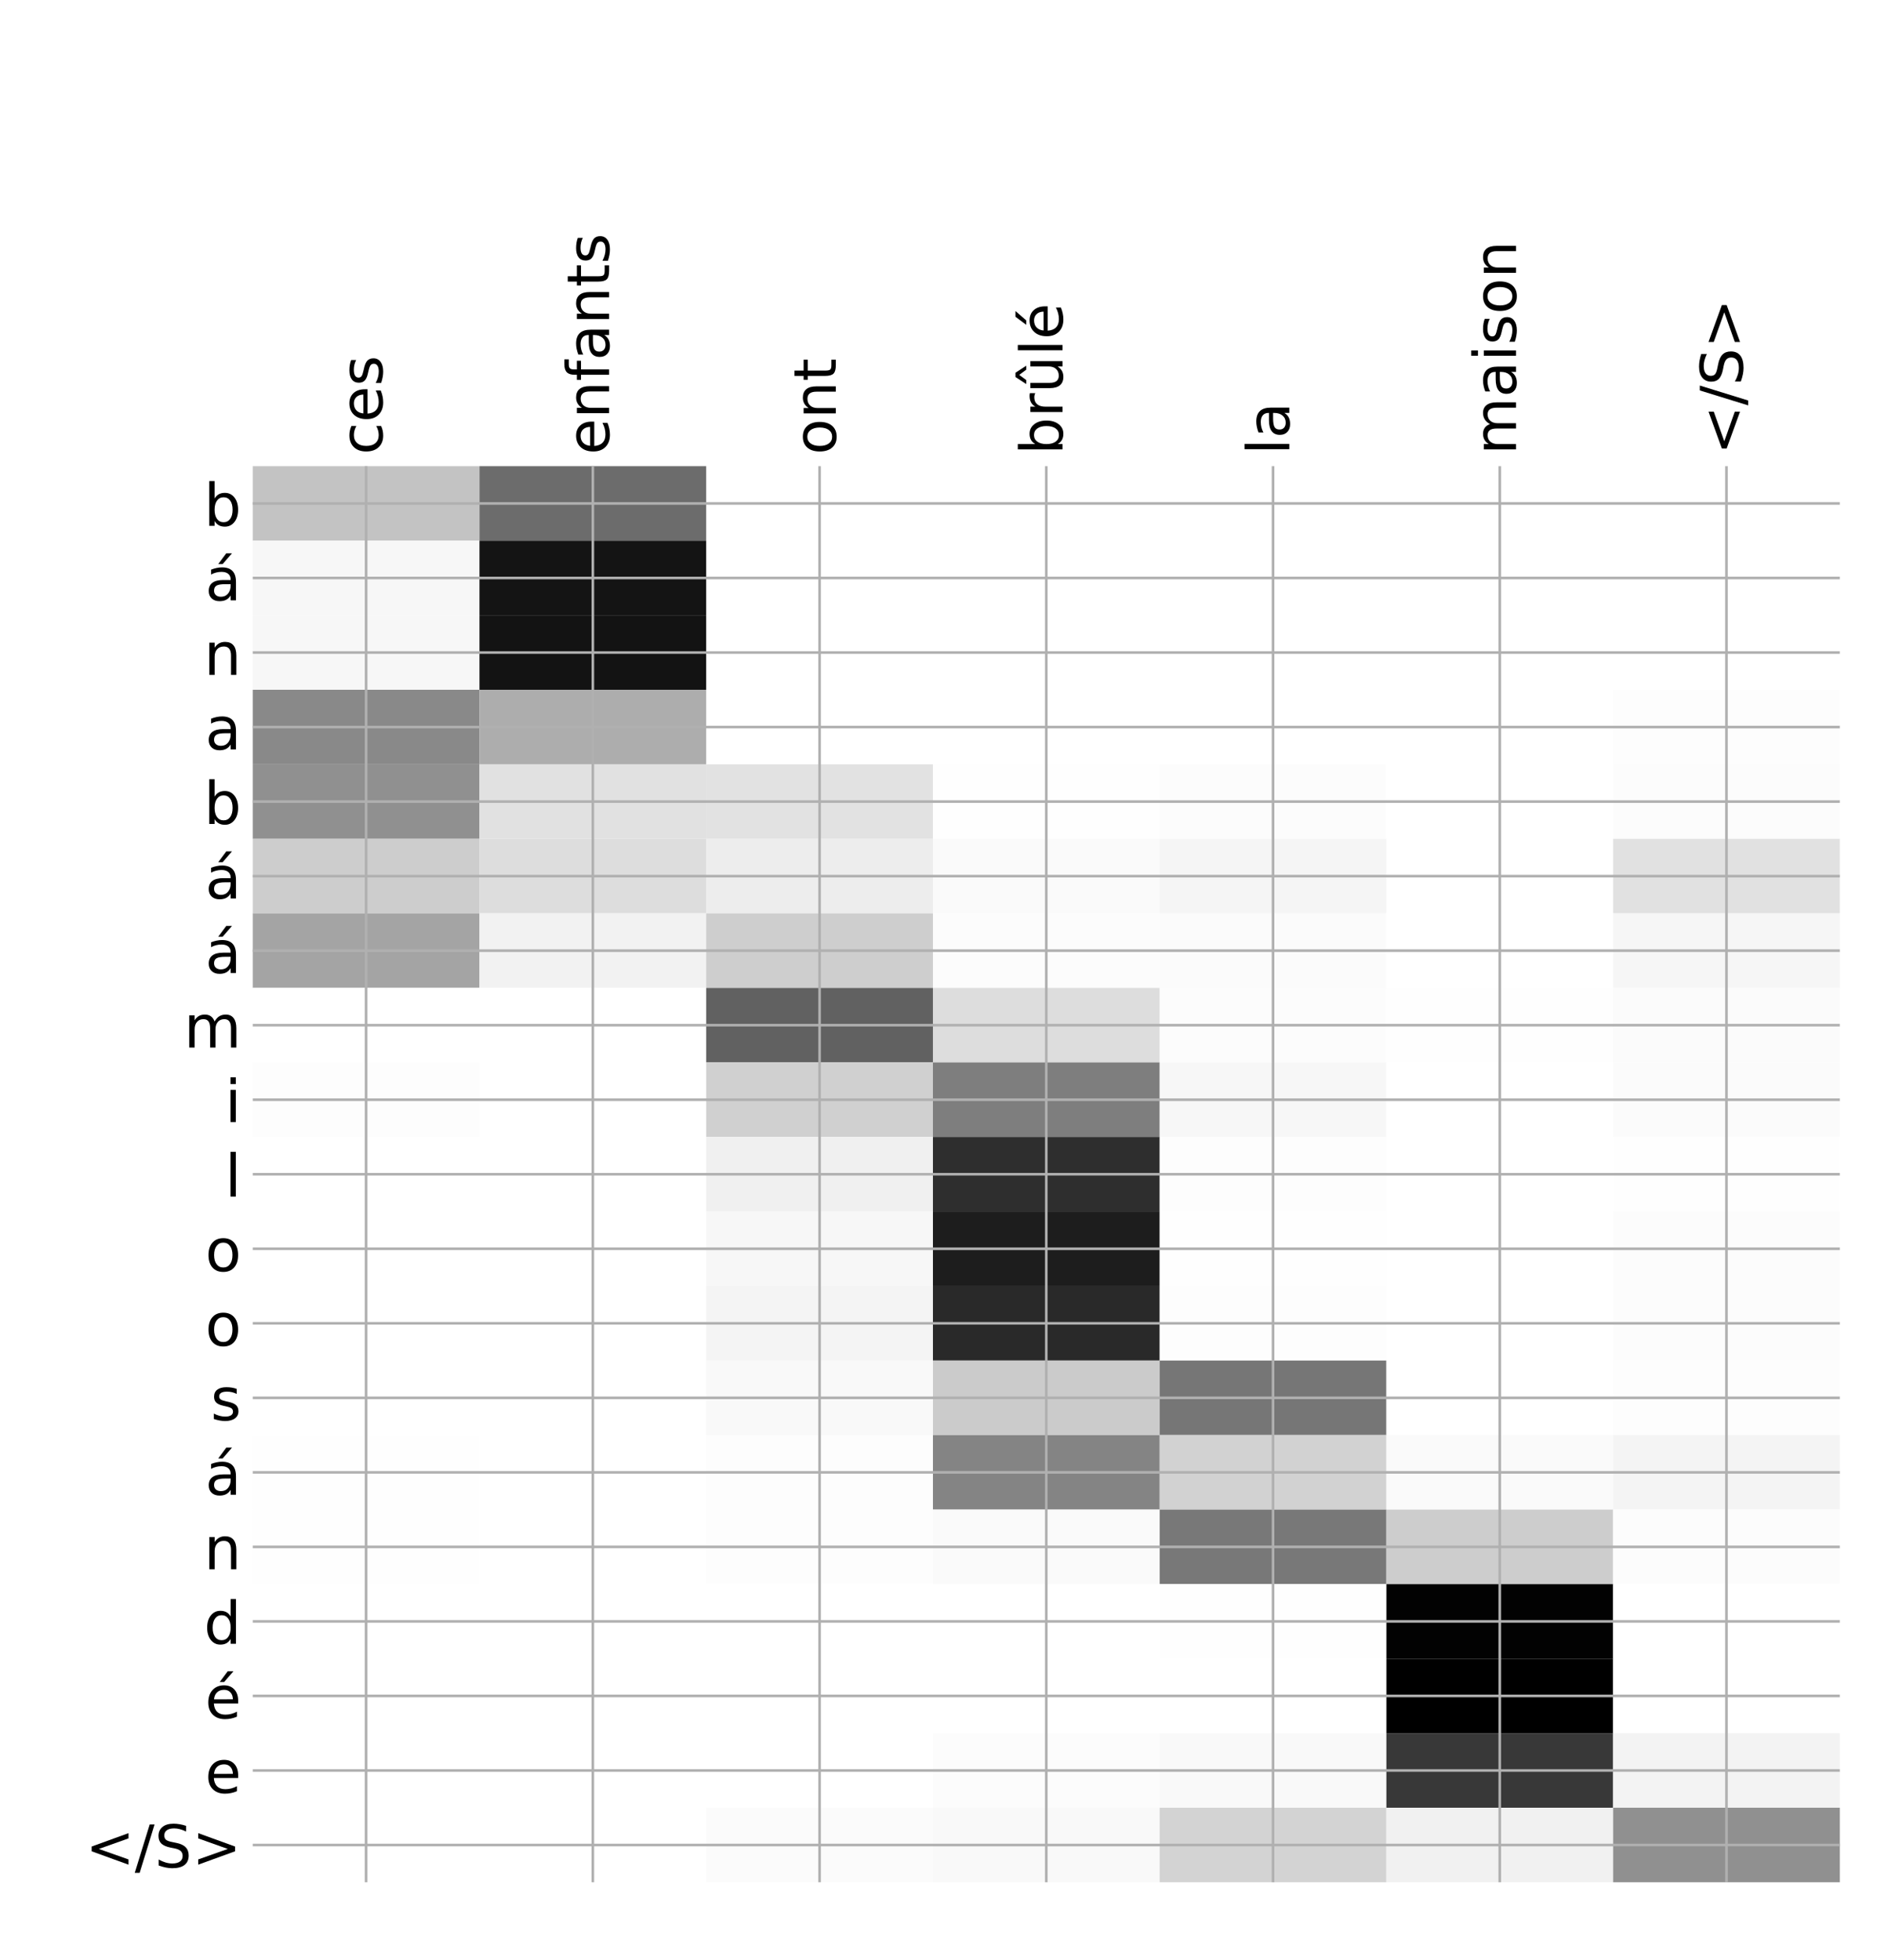 <?xml version="1.0" encoding="utf-8" standalone="no"?>
<!DOCTYPE svg PUBLIC "-//W3C//DTD SVG 1.1//EN"
  "http://www.w3.org/Graphics/SVG/1.1/DTD/svg11.dtd">
<!-- Created with matplotlib (http://matplotlib.org/) -->
<svg height="599pt" version="1.1" viewBox="0 0 576 599" width="576pt" xmlns="http://www.w3.org/2000/svg" xmlns:xlink="http://www.w3.org/1999/xlink">
 <defs>
  <style type="text/css">
*{stroke-linecap:butt;stroke-linejoin:round;}
  </style>
 </defs>
 <g id="figure_1">
  <g id="patch_1">
   <path d="M 0 600 
L 576 600 
L 576 0 
L 0 0 
z
" style="fill:#ffffff;"/>
  </g>
  <g id="axes_1">
   <g id="PolyCollection_1">
    <path clip-path="url(#pc80b6f765a)" d="M 77.275 142.483 
L 77.275 165.262 
L 146.593 165.262 
L 146.593 142.483 
L 77.275 142.483 
z
" style="fill:#c3c3c3;"/>
    <path clip-path="url(#pc80b6f765a)" d="M 146.593 142.483 
L 146.593 165.262 
L 215.911 165.262 
L 215.911 142.483 
L 146.593 142.483 
z
" style="fill:#6c6c6c;"/>
    <path clip-path="url(#pc80b6f765a)" d="M 215.911 142.483 
L 215.911 165.262 
L 285.229 165.262 
L 285.229 142.483 
L 215.911 142.483 
z
" style="fill:#ffffff;"/>
    <path clip-path="url(#pc80b6f765a)" d="M 285.229 142.483 
L 285.229 165.262 
L 354.546 165.262 
L 354.546 142.483 
L 285.229 142.483 
z
" style="fill:#ffffff;"/>
    <path clip-path="url(#pc80b6f765a)" d="M 354.546 142.483 
L 354.546 165.262 
L 423.864 165.262 
L 423.864 142.483 
L 354.546 142.483 
z
" style="fill:#ffffff;"/>
    <path clip-path="url(#pc80b6f765a)" d="M 423.864 142.483 
L 423.864 165.262 
L 493.182 165.262 
L 493.182 142.483 
L 423.864 142.483 
z
" style="fill:#ffffff;"/>
    <path clip-path="url(#pc80b6f765a)" d="M 493.182 142.483 
L 493.182 165.262 
L 562.5 165.262 
L 562.5 142.483 
L 493.182 142.483 
z
" style="fill:#ffffff;"/>
    <path clip-path="url(#pc80b6f765a)" d="M 77.275 165.262 
L 77.275 188.041 
L 146.593 188.041 
L 146.593 165.262 
L 77.275 165.262 
z
" style="fill:#f7f7f7;"/>
    <path clip-path="url(#pc80b6f765a)" d="M 146.593 165.262 
L 146.593 188.041 
L 215.911 188.041 
L 215.911 165.262 
L 146.593 165.262 
z
" style="fill:#141414;"/>
    <path clip-path="url(#pc80b6f765a)" d="M 215.911 165.262 
L 215.911 188.041 
L 285.229 188.041 
L 285.229 165.262 
L 215.911 165.262 
z
" style="fill:#ffffff;"/>
    <path clip-path="url(#pc80b6f765a)" d="M 285.229 165.262 
L 285.229 188.041 
L 354.546 188.041 
L 354.546 165.262 
L 285.229 165.262 
z
" style="fill:#ffffff;"/>
    <path clip-path="url(#pc80b6f765a)" d="M 354.546 165.262 
L 354.546 188.041 
L 423.864 188.041 
L 423.864 165.262 
L 354.546 165.262 
z
" style="fill:#ffffff;"/>
    <path clip-path="url(#pc80b6f765a)" d="M 423.864 165.262 
L 423.864 188.041 
L 493.182 188.041 
L 493.182 165.262 
L 423.864 165.262 
z
" style="fill:#ffffff;"/>
    <path clip-path="url(#pc80b6f765a)" d="M 493.182 165.262 
L 493.182 188.041 
L 562.5 188.041 
L 562.5 165.262 
L 493.182 165.262 
z
" style="fill:#ffffff;"/>
    <path clip-path="url(#pc80b6f765a)" d="M 77.275 188.041 
L 77.275 210.82 
L 146.593 210.82 
L 146.593 188.041 
L 77.275 188.041 
z
" style="fill:#f7f7f7;"/>
    <path clip-path="url(#pc80b6f765a)" d="M 146.593 188.041 
L 146.593 210.82 
L 215.911 210.82 
L 215.911 188.041 
L 146.593 188.041 
z
" style="fill:#131313;"/>
    <path clip-path="url(#pc80b6f765a)" d="M 215.911 188.041 
L 215.911 210.82 
L 285.229 210.82 
L 285.229 188.041 
L 215.911 188.041 
z
" style="fill:#ffffff;"/>
    <path clip-path="url(#pc80b6f765a)" d="M 285.229 188.041 
L 285.229 210.82 
L 354.546 210.82 
L 354.546 188.041 
L 285.229 188.041 
z
" style="fill:#ffffff;"/>
    <path clip-path="url(#pc80b6f765a)" d="M 354.546 188.041 
L 354.546 210.82 
L 423.864 210.82 
L 423.864 188.041 
L 354.546 188.041 
z
" style="fill:#ffffff;"/>
    <path clip-path="url(#pc80b6f765a)" d="M 423.864 188.041 
L 423.864 210.82 
L 493.182 210.82 
L 493.182 188.041 
L 423.864 188.041 
z
" style="fill:#ffffff;"/>
    <path clip-path="url(#pc80b6f765a)" d="M 493.182 188.041 
L 493.182 210.82 
L 562.5 210.82 
L 562.5 188.041 
L 493.182 188.041 
z
" style="fill:#ffffff;"/>
    <path clip-path="url(#pc80b6f765a)" d="M 77.275 210.82 
L 77.275 233.598 
L 146.593 233.598 
L 146.593 210.82 
L 77.275 210.82 
z
" style="fill:#898989;"/>
    <path clip-path="url(#pc80b6f765a)" d="M 146.593 210.82 
L 146.593 233.598 
L 215.911 233.598 
L 215.911 210.82 
L 146.593 210.82 
z
" style="fill:#adadad;"/>
    <path clip-path="url(#pc80b6f765a)" d="M 215.911 210.82 
L 215.911 233.598 
L 285.229 233.598 
L 285.229 210.82 
L 215.911 210.82 
z
" style="fill:#ffffff;"/>
    <path clip-path="url(#pc80b6f765a)" d="M 285.229 210.82 
L 285.229 233.598 
L 354.546 233.598 
L 354.546 210.82 
L 285.229 210.82 
z
" style="fill:#ffffff;"/>
    <path clip-path="url(#pc80b6f765a)" d="M 354.546 210.82 
L 354.546 233.598 
L 423.864 233.598 
L 423.864 210.82 
L 354.546 210.82 
z
" style="fill:#ffffff;"/>
    <path clip-path="url(#pc80b6f765a)" d="M 423.864 210.82 
L 423.864 233.598 
L 493.182 233.598 
L 493.182 210.82 
L 423.864 210.82 
z
" style="fill:#ffffff;"/>
    <path clip-path="url(#pc80b6f765a)" d="M 493.182 210.82 
L 493.182 233.598 
L 562.5 233.598 
L 562.5 210.82 
L 493.182 210.82 
z
" style="fill:#fdfdfd;"/>
    <path clip-path="url(#pc80b6f765a)" d="M 77.275 233.598 
L 77.275 256.377 
L 146.593 256.377 
L 146.593 233.598 
L 77.275 233.598 
z
" style="fill:#909090;"/>
    <path clip-path="url(#pc80b6f765a)" d="M 146.593 233.598 
L 146.593 256.377 
L 215.911 256.377 
L 215.911 233.598 
L 146.593 233.598 
z
" style="fill:#e1e1e1;"/>
    <path clip-path="url(#pc80b6f765a)" d="M 215.911 233.598 
L 215.911 256.377 
L 285.229 256.377 
L 285.229 233.598 
L 215.911 233.598 
z
" style="fill:#e2e2e2;"/>
    <path clip-path="url(#pc80b6f765a)" d="M 285.229 233.598 
L 285.229 256.377 
L 354.546 256.377 
L 354.546 233.598 
L 285.229 233.598 
z
" style="fill:#fefefe;"/>
    <path clip-path="url(#pc80b6f765a)" d="M 354.546 233.598 
L 354.546 256.377 
L 423.864 256.377 
L 423.864 233.598 
L 354.546 233.598 
z
" style="fill:#fcfcfc;"/>
    <path clip-path="url(#pc80b6f765a)" d="M 423.864 233.598 
L 423.864 256.377 
L 493.182 256.377 
L 493.182 233.598 
L 423.864 233.598 
z
" style="fill:#ffffff;"/>
    <path clip-path="url(#pc80b6f765a)" d="M 493.182 233.598 
L 493.182 256.377 
L 562.5 256.377 
L 562.5 233.598 
L 493.182 233.598 
z
" style="fill:#fcfcfc;"/>
    <path clip-path="url(#pc80b6f765a)" d="M 77.275 256.377 
L 77.275 279.156 
L 146.593 279.156 
L 146.593 256.377 
L 77.275 256.377 
z
" style="fill:#cdcdcd;"/>
    <path clip-path="url(#pc80b6f765a)" d="M 146.593 256.377 
L 146.593 279.156 
L 215.911 279.156 
L 215.911 256.377 
L 146.593 256.377 
z
" style="fill:#dddddd;"/>
    <path clip-path="url(#pc80b6f765a)" d="M 215.911 256.377 
L 215.911 279.156 
L 285.229 279.156 
L 285.229 256.377 
L 215.911 256.377 
z
" style="fill:#ededed;"/>
    <path clip-path="url(#pc80b6f765a)" d="M 285.229 256.377 
L 285.229 279.156 
L 354.546 279.156 
L 354.546 256.377 
L 285.229 256.377 
z
" style="fill:#fafafa;"/>
    <path clip-path="url(#pc80b6f765a)" d="M 354.546 256.377 
L 354.546 279.156 
L 423.864 279.156 
L 423.864 256.377 
L 354.546 256.377 
z
" style="fill:#f5f5f5;"/>
    <path clip-path="url(#pc80b6f765a)" d="M 423.864 256.377 
L 423.864 279.156 
L 493.182 279.156 
L 493.182 256.377 
L 423.864 256.377 
z
" style="fill:#ffffff;"/>
    <path clip-path="url(#pc80b6f765a)" d="M 493.182 256.377 
L 493.182 279.156 
L 562.5 279.156 
L 562.5 256.377 
L 493.182 256.377 
z
" style="fill:#e1e1e1;"/>
    <path clip-path="url(#pc80b6f765a)" d="M 77.275 279.156 
L 77.275 301.935 
L 146.593 301.935 
L 146.593 279.156 
L 77.275 279.156 
z
" style="fill:#a4a4a4;"/>
    <path clip-path="url(#pc80b6f765a)" d="M 146.593 279.156 
L 146.593 301.935 
L 215.911 301.935 
L 215.911 279.156 
L 146.593 279.156 
z
" style="fill:#f2f2f2;"/>
    <path clip-path="url(#pc80b6f765a)" d="M 215.911 279.156 
L 215.911 301.935 
L 285.229 301.935 
L 285.229 279.156 
L 215.911 279.156 
z
" style="fill:#cecece;"/>
    <path clip-path="url(#pc80b6f765a)" d="M 285.229 279.156 
L 285.229 301.935 
L 354.546 301.935 
L 354.546 279.156 
L 285.229 279.156 
z
" style="fill:#fcfcfc;"/>
    <path clip-path="url(#pc80b6f765a)" d="M 354.546 279.156 
L 354.546 301.935 
L 423.864 301.935 
L 423.864 279.156 
L 354.546 279.156 
z
" style="fill:#fbfbfb;"/>
    <path clip-path="url(#pc80b6f765a)" d="M 423.864 279.156 
L 423.864 301.935 
L 493.182 301.935 
L 493.182 279.156 
L 423.864 279.156 
z
" style="fill:#ffffff;"/>
    <path clip-path="url(#pc80b6f765a)" d="M 493.182 279.156 
L 493.182 301.935 
L 562.5 301.935 
L 562.5 279.156 
L 493.182 279.156 
z
" style="fill:#f6f6f6;"/>
    <path clip-path="url(#pc80b6f765a)" d="M 77.275 301.935 
L 77.275 324.714 
L 146.593 324.714 
L 146.593 301.935 
L 77.275 301.935 
z
" style="fill:#ffffff;"/>
    <path clip-path="url(#pc80b6f765a)" d="M 146.593 301.935 
L 146.593 324.714 
L 215.911 324.714 
L 215.911 301.935 
L 146.593 301.935 
z
" style="fill:#ffffff;"/>
    <path clip-path="url(#pc80b6f765a)" d="M 215.911 301.935 
L 215.911 324.714 
L 285.229 324.714 
L 285.229 301.935 
L 215.911 301.935 
z
" style="fill:#616161;"/>
    <path clip-path="url(#pc80b6f765a)" d="M 285.229 301.935 
L 285.229 324.714 
L 354.546 324.714 
L 354.546 301.935 
L 285.229 301.935 
z
" style="fill:#dddddd;"/>
    <path clip-path="url(#pc80b6f765a)" d="M 354.546 301.935 
L 354.546 324.714 
L 423.864 324.714 
L 423.864 301.935 
L 354.546 301.935 
z
" style="fill:#fcfcfc;"/>
    <path clip-path="url(#pc80b6f765a)" d="M 423.864 301.935 
L 423.864 324.714 
L 493.182 324.714 
L 493.182 301.935 
L 423.864 301.935 
z
" style="fill:#fefefe;"/>
    <path clip-path="url(#pc80b6f765a)" d="M 493.182 301.935 
L 493.182 324.714 
L 562.5 324.714 
L 562.5 301.935 
L 493.182 301.935 
z
" style="fill:#fbfbfb;"/>
    <path clip-path="url(#pc80b6f765a)" d="M 77.275 324.714 
L 77.275 347.493 
L 146.593 347.493 
L 146.593 324.714 
L 77.275 324.714 
z
" style="fill:#fdfdfd;"/>
    <path clip-path="url(#pc80b6f765a)" d="M 146.593 324.714 
L 146.593 347.493 
L 215.911 347.493 
L 215.911 324.714 
L 146.593 324.714 
z
" style="fill:#ffffff;"/>
    <path clip-path="url(#pc80b6f765a)" d="M 215.911 324.714 
L 215.911 347.493 
L 285.229 347.493 
L 285.229 324.714 
L 215.911 324.714 
z
" style="fill:#d0d0d0;"/>
    <path clip-path="url(#pc80b6f765a)" d="M 285.229 324.714 
L 285.229 347.493 
L 354.546 347.493 
L 354.546 324.714 
L 285.229 324.714 
z
" style="fill:#7e7e7e;"/>
    <path clip-path="url(#pc80b6f765a)" d="M 354.546 324.714 
L 354.546 347.493 
L 423.864 347.493 
L 423.864 324.714 
L 354.546 324.714 
z
" style="fill:#f7f7f7;"/>
    <path clip-path="url(#pc80b6f765a)" d="M 423.864 324.714 
L 423.864 347.493 
L 493.182 347.493 
L 493.182 324.714 
L 423.864 324.714 
z
" style="fill:#ffffff;"/>
    <path clip-path="url(#pc80b6f765a)" d="M 493.182 324.714 
L 493.182 347.493 
L 562.5 347.493 
L 562.5 324.714 
L 493.182 324.714 
z
" style="fill:#fbfbfb;"/>
    <path clip-path="url(#pc80b6f765a)" d="M 77.275 347.493 
L 77.275 370.272 
L 146.593 370.272 
L 146.593 347.493 
L 77.275 347.493 
z
" style="fill:#ffffff;"/>
    <path clip-path="url(#pc80b6f765a)" d="M 146.593 347.493 
L 146.593 370.272 
L 215.911 370.272 
L 215.911 347.493 
L 146.593 347.493 
z
" style="fill:#ffffff;"/>
    <path clip-path="url(#pc80b6f765a)" d="M 215.911 347.493 
L 215.911 370.272 
L 285.229 370.272 
L 285.229 347.493 
L 215.911 347.493 
z
" style="fill:#f0f0f0;"/>
    <path clip-path="url(#pc80b6f765a)" d="M 285.229 347.493 
L 285.229 370.272 
L 354.546 370.272 
L 354.546 347.493 
L 285.229 347.493 
z
" style="fill:#2e2e2e;"/>
    <path clip-path="url(#pc80b6f765a)" d="M 354.546 347.493 
L 354.546 370.272 
L 423.864 370.272 
L 423.864 347.493 
L 354.546 347.493 
z
" style="fill:#fdfdfd;"/>
    <path clip-path="url(#pc80b6f765a)" d="M 423.864 347.493 
L 423.864 370.272 
L 493.182 370.272 
L 493.182 347.493 
L 423.864 347.493 
z
" style="fill:#ffffff;"/>
    <path clip-path="url(#pc80b6f765a)" d="M 493.182 347.493 
L 493.182 370.272 
L 562.5 370.272 
L 562.5 347.493 
L 493.182 347.493 
z
" style="fill:#fefefe;"/>
    <path clip-path="url(#pc80b6f765a)" d="M 77.275 370.272 
L 77.275 393.051 
L 146.593 393.051 
L 146.593 370.272 
L 77.275 370.272 
z
" style="fill:#ffffff;"/>
    <path clip-path="url(#pc80b6f765a)" d="M 146.593 370.272 
L 146.593 393.051 
L 215.911 393.051 
L 215.911 370.272 
L 146.593 370.272 
z
" style="fill:#ffffff;"/>
    <path clip-path="url(#pc80b6f765a)" d="M 215.911 370.272 
L 215.911 393.051 
L 285.229 393.051 
L 285.229 370.272 
L 215.911 370.272 
z
" style="fill:#f7f7f7;"/>
    <path clip-path="url(#pc80b6f765a)" d="M 285.229 370.272 
L 285.229 393.051 
L 354.546 393.051 
L 354.546 370.272 
L 285.229 370.272 
z
" style="fill:#1d1d1d;"/>
    <path clip-path="url(#pc80b6f765a)" d="M 354.546 370.272 
L 354.546 393.051 
L 423.864 393.051 
L 423.864 370.272 
L 354.546 370.272 
z
" style="fill:#fefefe;"/>
    <path clip-path="url(#pc80b6f765a)" d="M 423.864 370.272 
L 423.864 393.051 
L 493.182 393.051 
L 493.182 370.272 
L 423.864 370.272 
z
" style="fill:#ffffff;"/>
    <path clip-path="url(#pc80b6f765a)" d="M 493.182 370.272 
L 493.182 393.051 
L 562.5 393.051 
L 562.5 370.272 
L 493.182 370.272 
z
" style="fill:#fcfcfc;"/>
    <path clip-path="url(#pc80b6f765a)" d="M 77.275 393.051 
L 77.275 415.83 
L 146.593 415.83 
L 146.593 393.051 
L 77.275 393.051 
z
" style="fill:#ffffff;"/>
    <path clip-path="url(#pc80b6f765a)" d="M 146.593 393.051 
L 146.593 415.83 
L 215.911 415.83 
L 215.911 393.051 
L 146.593 393.051 
z
" style="fill:#ffffff;"/>
    <path clip-path="url(#pc80b6f765a)" d="M 215.911 393.051 
L 215.911 415.83 
L 285.229 415.83 
L 285.229 393.051 
L 215.911 393.051 
z
" style="fill:#f4f4f4;"/>
    <path clip-path="url(#pc80b6f765a)" d="M 285.229 393.051 
L 285.229 415.83 
L 354.546 415.83 
L 354.546 393.051 
L 285.229 393.051 
z
" style="fill:#292929;"/>
    <path clip-path="url(#pc80b6f765a)" d="M 354.546 393.051 
L 354.546 415.83 
L 423.864 415.83 
L 423.864 393.051 
L 354.546 393.051 
z
" style="fill:#fdfdfd;"/>
    <path clip-path="url(#pc80b6f765a)" d="M 423.864 393.051 
L 423.864 415.83 
L 493.182 415.83 
L 493.182 393.051 
L 423.864 393.051 
z
" style="fill:#ffffff;"/>
    <path clip-path="url(#pc80b6f765a)" d="M 493.182 393.051 
L 493.182 415.83 
L 562.5 415.83 
L 562.5 393.051 
L 493.182 393.051 
z
" style="fill:#fcfcfc;"/>
    <path clip-path="url(#pc80b6f765a)" d="M 77.275 415.83 
L 77.275 438.609 
L 146.593 438.609 
L 146.593 415.83 
L 77.275 415.83 
z
" style="fill:#ffffff;"/>
    <path clip-path="url(#pc80b6f765a)" d="M 146.593 415.83 
L 146.593 438.609 
L 215.911 438.609 
L 215.911 415.83 
L 146.593 415.83 
z
" style="fill:#ffffff;"/>
    <path clip-path="url(#pc80b6f765a)" d="M 215.911 415.83 
L 215.911 438.609 
L 285.229 438.609 
L 285.229 415.83 
L 215.911 415.83 
z
" style="fill:#f9f9f9;"/>
    <path clip-path="url(#pc80b6f765a)" d="M 285.229 415.83 
L 285.229 438.609 
L 354.546 438.609 
L 354.546 415.83 
L 285.229 415.83 
z
" style="fill:#cbcbcb;"/>
    <path clip-path="url(#pc80b6f765a)" d="M 354.546 415.83 
L 354.546 438.609 
L 423.864 438.609 
L 423.864 415.83 
L 354.546 415.83 
z
" style="fill:#767676;"/>
    <path clip-path="url(#pc80b6f765a)" d="M 423.864 415.83 
L 423.864 438.609 
L 493.182 438.609 
L 493.182 415.83 
L 423.864 415.83 
z
" style="fill:#ffffff;"/>
    <path clip-path="url(#pc80b6f765a)" d="M 493.182 415.83 
L 493.182 438.609 
L 562.5 438.609 
L 562.5 415.83 
L 493.182 415.83 
z
" style="fill:#fdfdfd;"/>
    <path clip-path="url(#pc80b6f765a)" d="M 77.275 438.609 
L 77.275 461.388 
L 146.593 461.388 
L 146.593 438.609 
L 77.275 438.609 
z
" style="fill:#fefefe;"/>
    <path clip-path="url(#pc80b6f765a)" d="M 146.593 438.609 
L 146.593 461.388 
L 215.911 461.388 
L 215.911 438.609 
L 146.593 438.609 
z
" style="fill:#ffffff;"/>
    <path clip-path="url(#pc80b6f765a)" d="M 215.911 438.609 
L 215.911 461.388 
L 285.229 461.388 
L 285.229 438.609 
L 215.911 438.609 
z
" style="fill:#fdfdfd;"/>
    <path clip-path="url(#pc80b6f765a)" d="M 285.229 438.609 
L 285.229 461.388 
L 354.546 461.388 
L 354.546 438.609 
L 285.229 438.609 
z
" style="fill:#848484;"/>
    <path clip-path="url(#pc80b6f765a)" d="M 354.546 438.609 
L 354.546 461.388 
L 423.864 461.388 
L 423.864 438.609 
L 354.546 438.609 
z
" style="fill:#d2d2d2;"/>
    <path clip-path="url(#pc80b6f765a)" d="M 423.864 438.609 
L 423.864 461.388 
L 493.182 461.388 
L 493.182 438.609 
L 423.864 438.609 
z
" style="fill:#fafafa;"/>
    <path clip-path="url(#pc80b6f765a)" d="M 493.182 438.609 
L 493.182 461.388 
L 562.5 461.388 
L 562.5 438.609 
L 493.182 438.609 
z
" style="fill:#f4f4f4;"/>
    <path clip-path="url(#pc80b6f765a)" d="M 77.275 461.388 
L 77.275 484.167 
L 146.593 484.167 
L 146.593 461.388 
L 77.275 461.388 
z
" style="fill:#fefefe;"/>
    <path clip-path="url(#pc80b6f765a)" d="M 146.593 461.388 
L 146.593 484.167 
L 215.911 484.167 
L 215.911 461.388 
L 146.593 461.388 
z
" style="fill:#ffffff;"/>
    <path clip-path="url(#pc80b6f765a)" d="M 215.911 461.388 
L 215.911 484.167 
L 285.229 484.167 
L 285.229 461.388 
L 215.911 461.388 
z
" style="fill:#fdfdfd;"/>
    <path clip-path="url(#pc80b6f765a)" d="M 285.229 461.388 
L 285.229 484.167 
L 354.546 484.167 
L 354.546 461.388 
L 285.229 461.388 
z
" style="fill:#fafafa;"/>
    <path clip-path="url(#pc80b6f765a)" d="M 354.546 461.388 
L 354.546 484.167 
L 423.864 484.167 
L 423.864 461.388 
L 354.546 461.388 
z
" style="fill:#787878;"/>
    <path clip-path="url(#pc80b6f765a)" d="M 423.864 461.388 
L 423.864 484.167 
L 493.182 484.167 
L 493.182 461.388 
L 423.864 461.388 
z
" style="fill:#cdcdcd;"/>
    <path clip-path="url(#pc80b6f765a)" d="M 493.182 461.388 
L 493.182 484.167 
L 562.5 484.167 
L 562.5 461.388 
L 493.182 461.388 
z
" style="fill:#fcfcfc;"/>
    <path clip-path="url(#pc80b6f765a)" d="M 77.275 484.167 
L 77.275 506.946 
L 146.593 506.946 
L 146.593 484.167 
L 77.275 484.167 
z
" style="fill:#ffffff;"/>
    <path clip-path="url(#pc80b6f765a)" d="M 146.593 484.167 
L 146.593 506.946 
L 215.911 506.946 
L 215.911 484.167 
L 146.593 484.167 
z
" style="fill:#ffffff;"/>
    <path clip-path="url(#pc80b6f765a)" d="M 215.911 484.167 
L 215.911 506.946 
L 285.229 506.946 
L 285.229 484.167 
L 215.911 484.167 
z
" style="fill:#ffffff;"/>
    <path clip-path="url(#pc80b6f765a)" d="M 285.229 484.167 
L 285.229 506.946 
L 354.546 506.946 
L 354.546 484.167 
L 285.229 484.167 
z
" style="fill:#ffffff;"/>
    <path clip-path="url(#pc80b6f765a)" d="M 354.546 484.167 
L 354.546 506.946 
L 423.864 506.946 
L 423.864 484.167 
L 354.546 484.167 
z
" style="fill:#fefefe;"/>
    <path clip-path="url(#pc80b6f765a)" d="M 423.864 484.167 
L 423.864 506.946 
L 493.182 506.946 
L 493.182 484.167 
L 423.864 484.167 
z
" style="fill:#020202;"/>
    <path clip-path="url(#pc80b6f765a)" d="M 493.182 484.167 
L 493.182 506.946 
L 562.5 506.946 
L 562.5 484.167 
L 493.182 484.167 
z
" style="fill:#ffffff;"/>
    <path clip-path="url(#pc80b6f765a)" d="M 77.275 506.946 
L 77.275 529.725 
L 146.593 529.725 
L 146.593 506.946 
L 77.275 506.946 
z
" style="fill:#ffffff;"/>
    <path clip-path="url(#pc80b6f765a)" d="M 146.593 506.946 
L 146.593 529.725 
L 215.911 529.725 
L 215.911 506.946 
L 146.593 506.946 
z
" style="fill:#ffffff;"/>
    <path clip-path="url(#pc80b6f765a)" d="M 215.911 506.946 
L 215.911 529.725 
L 285.229 529.725 
L 285.229 506.946 
L 215.911 506.946 
z
" style="fill:#ffffff;"/>
    <path clip-path="url(#pc80b6f765a)" d="M 285.229 506.946 
L 285.229 529.725 
L 354.546 529.725 
L 354.546 506.946 
L 285.229 506.946 
z
" style="fill:#ffffff;"/>
    <path clip-path="url(#pc80b6f765a)" d="M 354.546 506.946 
L 354.546 529.725 
L 423.864 529.725 
L 423.864 506.946 
L 354.546 506.946 
z
" style="fill:#ffffff;"/>
    <path clip-path="url(#pc80b6f765a)" d="M 423.864 506.946 
L 423.864 529.725 
L 493.182 529.725 
L 493.182 506.946 
L 423.864 506.946 
z
"/>
    <path clip-path="url(#pc80b6f765a)" d="M 493.182 506.946 
L 493.182 529.725 
L 562.5 529.725 
L 562.5 506.946 
L 493.182 506.946 
z
" style="fill:#ffffff;"/>
    <path clip-path="url(#pc80b6f765a)" d="M 77.275 529.725 
L 77.275 552.504 
L 146.593 552.504 
L 146.593 529.725 
L 77.275 529.725 
z
" style="fill:#ffffff;"/>
    <path clip-path="url(#pc80b6f765a)" d="M 146.593 529.725 
L 146.593 552.504 
L 215.911 552.504 
L 215.911 529.725 
L 146.593 529.725 
z
" style="fill:#ffffff;"/>
    <path clip-path="url(#pc80b6f765a)" d="M 215.911 529.725 
L 215.911 552.504 
L 285.229 552.504 
L 285.229 529.725 
L 215.911 529.725 
z
" style="fill:#ffffff;"/>
    <path clip-path="url(#pc80b6f765a)" d="M 285.229 529.725 
L 285.229 552.504 
L 354.546 552.504 
L 354.546 529.725 
L 285.229 529.725 
z
" style="fill:#fcfcfc;"/>
    <path clip-path="url(#pc80b6f765a)" d="M 354.546 529.725 
L 354.546 552.504 
L 423.864 552.504 
L 423.864 529.725 
L 354.546 529.725 
z
" style="fill:#f9f9f9;"/>
    <path clip-path="url(#pc80b6f765a)" d="M 423.864 529.725 
L 423.864 552.504 
L 493.182 552.504 
L 493.182 529.725 
L 423.864 529.725 
z
" style="fill:#383838;"/>
    <path clip-path="url(#pc80b6f765a)" d="M 493.182 529.725 
L 493.182 552.504 
L 562.5 552.504 
L 562.5 529.725 
L 493.182 529.725 
z
" style="fill:#f3f3f3;"/>
    <path clip-path="url(#pc80b6f765a)" d="M 77.275 552.504 
L 77.275 575.283 
L 146.593 575.283 
L 146.593 552.504 
L 77.275 552.504 
z
" style="fill:#ffffff;"/>
    <path clip-path="url(#pc80b6f765a)" d="M 146.593 552.504 
L 146.593 575.283 
L 215.911 575.283 
L 215.911 552.504 
L 146.593 552.504 
z
" style="fill:#ffffff;"/>
    <path clip-path="url(#pc80b6f765a)" d="M 215.911 552.504 
L 215.911 575.283 
L 285.229 575.283 
L 285.229 552.504 
L 215.911 552.504 
z
" style="fill:#fbfbfb;"/>
    <path clip-path="url(#pc80b6f765a)" d="M 285.229 552.504 
L 285.229 575.283 
L 354.546 575.283 
L 354.546 552.504 
L 285.229 552.504 
z
" style="fill:#f9f9f9;"/>
    <path clip-path="url(#pc80b6f765a)" d="M 354.546 552.504 
L 354.546 575.283 
L 423.864 575.283 
L 423.864 552.504 
L 354.546 552.504 
z
" style="fill:#d3d3d3;"/>
    <path clip-path="url(#pc80b6f765a)" d="M 423.864 552.504 
L 423.864 575.283 
L 493.182 575.283 
L 493.182 552.504 
L 423.864 552.504 
z
" style="fill:#f1f1f1;"/>
    <path clip-path="url(#pc80b6f765a)" d="M 493.182 552.504 
L 493.182 575.283 
L 562.5 575.283 
L 562.5 552.504 
L 493.182 552.504 
z
" style="fill:#909090;"/>
   </g>
   <g id="matplotlib.axis_1">
    <g id="xtick_1">
     <g id="line2d_1">
      <path clip-path="url(#pc80b6f765a)" d="M 111.934 575.283 
L 111.934 142.483 
" style="fill:none;stroke:#b0b0b0;stroke-linecap:square;stroke-width:0.8;"/>
     </g>
     <g id="line2d_2"/>
     <g id="text_1">
      <!-- ces -->
      <defs>
       <path d="M 48.781 52.594 
L 48.781 44.188 
Q 44.969 46.297 41.141 47.344 
Q 37.312 48.391 33.406 48.391 
Q 24.656 48.391 19.812 42.844 
Q 14.984 37.312 14.984 27.297 
Q 14.984 17.281 19.812 11.734 
Q 24.656 6.203 33.406 6.203 
Q 37.312 6.203 41.141 7.25 
Q 44.969 8.297 48.781 10.406 
L 48.781 2.094 
Q 45.016 0.344 40.984 -0.531 
Q 36.969 -1.422 32.422 -1.422 
Q 20.062 -1.422 12.781 6.344 
Q 5.516 14.109 5.516 27.297 
Q 5.516 40.672 12.859 48.328 
Q 20.219 56 33.016 56 
Q 37.156 56 41.109 55.141 
Q 45.062 54.297 48.781 52.594 
z
" id="DejaVuSans-63"/>
       <path d="M 56.203 29.594 
L 56.203 25.203 
L 14.891 25.203 
Q 15.484 15.922 20.484 11.062 
Q 25.484 6.203 34.422 6.203 
Q 39.594 6.203 44.453 7.469 
Q 49.312 8.734 54.109 11.281 
L 54.109 2.781 
Q 49.266 0.734 44.188 -0.344 
Q 39.109 -1.422 33.891 -1.422 
Q 20.797 -1.422 13.156 6.188 
Q 5.516 13.812 5.516 26.812 
Q 5.516 40.234 12.766 48.109 
Q 20.016 56 32.328 56 
Q 43.359 56 49.781 48.891 
Q 56.203 41.797 56.203 29.594 
z
M 47.219 32.234 
Q 47.125 39.594 43.094 43.984 
Q 39.062 48.391 32.422 48.391 
Q 24.906 48.391 20.391 44.141 
Q 15.875 39.891 15.188 32.172 
z
" id="DejaVuSans-65"/>
       <path d="M 44.281 53.078 
L 44.281 44.578 
Q 40.484 46.531 36.375 47.5 
Q 32.281 48.484 27.875 48.484 
Q 21.188 48.484 17.844 46.438 
Q 14.5 44.391 14.5 40.281 
Q 14.5 37.156 16.891 35.375 
Q 19.281 33.594 26.516 31.984 
L 29.594 31.297 
Q 39.156 29.25 43.188 25.516 
Q 47.219 21.781 47.219 15.094 
Q 47.219 7.469 41.188 3.016 
Q 35.156 -1.422 24.609 -1.422 
Q 20.219 -1.422 15.453 -0.562 
Q 10.688 0.297 5.422 2 
L 5.422 11.281 
Q 10.406 8.688 15.234 7.391 
Q 20.062 6.109 24.812 6.109 
Q 31.156 6.109 34.562 8.281 
Q 37.984 10.453 37.984 14.406 
Q 37.984 18.062 35.516 20.016 
Q 33.062 21.969 24.703 23.781 
L 21.578 24.516 
Q 13.234 26.266 9.516 29.906 
Q 5.812 33.547 5.812 39.891 
Q 5.812 47.609 11.281 51.797 
Q 16.75 56 26.812 56 
Q 31.781 56 36.172 55.266 
Q 40.578 54.547 44.281 53.078 
z
" id="DejaVuSans-73"/>
      </defs>
      <g transform="translate(116.901 138.983)rotate(-90)scale(0.18 -0.18)">
       <use xlink:href="#DejaVuSans-63"/>
       <use x="54.98" xlink:href="#DejaVuSans-65"/>
       <use x="116.504" xlink:href="#DejaVuSans-73"/>
      </g>
     </g>
    </g>
    <g id="xtick_2">
     <g id="line2d_3">
      <path clip-path="url(#pc80b6f765a)" d="M 181.252 575.283 
L 181.252 142.483 
" style="fill:none;stroke:#b0b0b0;stroke-linecap:square;stroke-width:0.8;"/>
     </g>
     <g id="line2d_4"/>
     <g id="text_2">
      <!-- enfants -->
      <defs>
       <path d="M 54.891 33.016 
L 54.891 0 
L 45.906 0 
L 45.906 32.719 
Q 45.906 40.484 42.875 44.328 
Q 39.844 48.188 33.797 48.188 
Q 26.516 48.188 22.312 43.547 
Q 18.109 38.922 18.109 30.906 
L 18.109 0 
L 9.078 0 
L 9.078 54.688 
L 18.109 54.688 
L 18.109 46.188 
Q 21.344 51.125 25.703 53.562 
Q 30.078 56 35.797 56 
Q 45.219 56 50.047 50.172 
Q 54.891 44.344 54.891 33.016 
z
" id="DejaVuSans-6e"/>
       <path d="M 37.109 75.984 
L 37.109 68.5 
L 28.516 68.5 
Q 23.688 68.5 21.797 66.547 
Q 19.922 64.594 19.922 59.516 
L 19.922 54.688 
L 34.719 54.688 
L 34.719 47.703 
L 19.922 47.703 
L 19.922 0 
L 10.891 0 
L 10.891 47.703 
L 2.297 47.703 
L 2.297 54.688 
L 10.891 54.688 
L 10.891 58.5 
Q 10.891 67.625 15.141 71.797 
Q 19.391 75.984 28.609 75.984 
z
" id="DejaVuSans-66"/>
       <path d="M 34.281 27.484 
Q 23.391 27.484 19.188 25 
Q 14.984 22.516 14.984 16.5 
Q 14.984 11.719 18.141 8.906 
Q 21.297 6.109 26.703 6.109 
Q 34.188 6.109 38.703 11.406 
Q 43.219 16.703 43.219 25.484 
L 43.219 27.484 
z
M 52.203 31.203 
L 52.203 0 
L 43.219 0 
L 43.219 8.297 
Q 40.141 3.328 35.547 0.953 
Q 30.953 -1.422 24.312 -1.422 
Q 15.922 -1.422 10.953 3.297 
Q 6 8.016 6 15.922 
Q 6 25.141 12.172 29.828 
Q 18.359 34.516 30.609 34.516 
L 43.219 34.516 
L 43.219 35.406 
Q 43.219 41.609 39.141 45 
Q 35.062 48.391 27.688 48.391 
Q 23 48.391 18.547 47.266 
Q 14.109 46.141 10.016 43.891 
L 10.016 52.203 
Q 14.938 54.109 19.578 55.047 
Q 24.219 56 28.609 56 
Q 40.484 56 46.344 49.844 
Q 52.203 43.703 52.203 31.203 
z
" id="DejaVuSans-61"/>
       <path d="M 18.312 70.219 
L 18.312 54.688 
L 36.812 54.688 
L 36.812 47.703 
L 18.312 47.703 
L 18.312 18.016 
Q 18.312 11.328 20.141 9.422 
Q 21.969 7.516 27.594 7.516 
L 36.812 7.516 
L 36.812 0 
L 27.594 0 
Q 17.188 0 13.234 3.875 
Q 9.281 7.766 9.281 18.016 
L 9.281 47.703 
L 2.688 47.703 
L 2.688 54.688 
L 9.281 54.688 
L 9.281 70.219 
z
" id="DejaVuSans-74"/>
      </defs>
      <g transform="translate(186.219 138.983)rotate(-90)scale(0.18 -0.18)">
       <use xlink:href="#DejaVuSans-65"/>
       <use x="61.523" xlink:href="#DejaVuSans-6e"/>
       <use x="124.902" xlink:href="#DejaVuSans-66"/>
       <use x="160.107" xlink:href="#DejaVuSans-61"/>
       <use x="221.387" xlink:href="#DejaVuSans-6e"/>
       <use x="284.766" xlink:href="#DejaVuSans-74"/>
       <use x="323.975" xlink:href="#DejaVuSans-73"/>
      </g>
     </g>
    </g>
    <g id="xtick_3">
     <g id="line2d_5">
      <path clip-path="url(#pc80b6f765a)" d="M 250.57 575.283 
L 250.57 142.483 
" style="fill:none;stroke:#b0b0b0;stroke-linecap:square;stroke-width:0.8;"/>
     </g>
     <g id="line2d_6"/>
     <g id="text_3">
      <!-- ont -->
      <defs>
       <path d="M 30.609 48.391 
Q 23.391 48.391 19.188 42.75 
Q 14.984 37.109 14.984 27.297 
Q 14.984 17.484 19.156 11.844 
Q 23.344 6.203 30.609 6.203 
Q 37.797 6.203 41.984 11.859 
Q 46.188 17.531 46.188 27.297 
Q 46.188 37.016 41.984 42.703 
Q 37.797 48.391 30.609 48.391 
z
M 30.609 56 
Q 42.328 56 49.016 48.375 
Q 55.719 40.766 55.719 27.297 
Q 55.719 13.875 49.016 6.219 
Q 42.328 -1.422 30.609 -1.422 
Q 18.844 -1.422 12.172 6.219 
Q 5.516 13.875 5.516 27.297 
Q 5.516 40.766 12.172 48.375 
Q 18.844 56 30.609 56 
z
" id="DejaVuSans-6f"/>
      </defs>
      <g transform="translate(255.537 138.983)rotate(-90)scale(0.18 -0.18)">
       <use xlink:href="#DejaVuSans-6f"/>
       <use x="61.182" xlink:href="#DejaVuSans-6e"/>
       <use x="124.561" xlink:href="#DejaVuSans-74"/>
      </g>
     </g>
    </g>
    <g id="xtick_4">
     <g id="line2d_7">
      <path clip-path="url(#pc80b6f765a)" d="M 319.887 575.283 
L 319.887 142.483 
" style="fill:none;stroke:#b0b0b0;stroke-linecap:square;stroke-width:0.8;"/>
     </g>
     <g id="line2d_8"/>
     <g id="text_4">
      <!-- brûlé -->
      <defs>
       <path d="M 48.688 27.297 
Q 48.688 37.203 44.609 42.844 
Q 40.531 48.484 33.406 48.484 
Q 26.266 48.484 22.188 42.844 
Q 18.109 37.203 18.109 27.297 
Q 18.109 17.391 22.188 11.75 
Q 26.266 6.109 33.406 6.109 
Q 40.531 6.109 44.609 11.75 
Q 48.688 17.391 48.688 27.297 
z
M 18.109 46.391 
Q 20.953 51.266 25.266 53.625 
Q 29.594 56 35.594 56 
Q 45.562 56 51.781 48.094 
Q 58.016 40.188 58.016 27.297 
Q 58.016 14.406 51.781 6.484 
Q 45.562 -1.422 35.594 -1.422 
Q 29.594 -1.422 25.266 0.953 
Q 20.953 3.328 18.109 8.203 
L 18.109 0 
L 9.078 0 
L 9.078 75.984 
L 18.109 75.984 
z
" id="DejaVuSans-62"/>
       <path d="M 41.109 46.297 
Q 39.594 47.172 37.812 47.578 
Q 36.031 48 33.891 48 
Q 26.266 48 22.188 43.047 
Q 18.109 38.094 18.109 28.812 
L 18.109 0 
L 9.078 0 
L 9.078 54.688 
L 18.109 54.688 
L 18.109 46.188 
Q 20.953 51.172 25.484 53.578 
Q 30.031 56 36.531 56 
Q 37.453 56 38.578 55.875 
Q 39.703 55.766 41.062 55.516 
z
" id="DejaVuSans-72"/>
       <path d="M 8.5 21.578 
L 8.5 54.688 
L 17.484 54.688 
L 17.484 21.922 
Q 17.484 14.156 20.5 10.266 
Q 23.531 6.391 29.594 6.391 
Q 36.859 6.391 41.078 11.031 
Q 45.312 15.672 45.312 23.688 
L 45.312 54.688 
L 54.297 54.688 
L 54.297 0 
L 45.312 0 
L 45.312 8.406 
Q 42.047 3.422 37.719 1 
Q 33.406 -1.422 27.688 -1.422 
Q 18.266 -1.422 13.375 4.438 
Q 8.5 10.297 8.5 21.578 
z
M 31.109 56 
z
M 27.391 79.984 
L 34.609 79.984 
L 46.578 61.625 
L 39.797 61.625 
L 31 73.578 
L 22.219 61.625 
L 15.422 61.625 
z
" id="DejaVuSans-fb"/>
       <path d="M 9.422 75.984 
L 18.406 75.984 
L 18.406 0 
L 9.422 0 
z
" id="DejaVuSans-6c"/>
       <path d="M 56.203 29.594 
L 56.203 25.203 
L 14.891 25.203 
Q 15.484 15.922 20.484 11.062 
Q 25.484 6.203 34.422 6.203 
Q 39.594 6.203 44.453 7.469 
Q 49.312 8.734 54.109 11.281 
L 54.109 2.781 
Q 49.266 0.734 44.188 -0.344 
Q 39.109 -1.422 33.891 -1.422 
Q 20.797 -1.422 13.156 6.188 
Q 5.516 13.812 5.516 26.812 
Q 5.516 40.234 12.766 48.109 
Q 20.016 56 32.328 56 
Q 43.359 56 49.781 48.891 
Q 56.203 41.797 56.203 29.594 
z
M 47.219 32.234 
Q 47.125 39.594 43.094 43.984 
Q 39.062 48.391 32.422 48.391 
Q 24.906 48.391 20.391 44.141 
Q 15.875 39.891 15.188 32.172 
z
M 38.531 79.984 
L 48.25 79.984 
L 32.344 61.625 
L 24.859 61.625 
z
" id="DejaVuSans-e9"/>
      </defs>
      <g transform="translate(324.854 138.983)rotate(-90)scale(0.18 -0.18)">
       <use xlink:href="#DejaVuSans-62"/>
       <use x="63.477" xlink:href="#DejaVuSans-72"/>
       <use x="104.59" xlink:href="#DejaVuSans-fb"/>
       <use x="167.969" xlink:href="#DejaVuSans-6c"/>
       <use x="195.752" xlink:href="#DejaVuSans-e9"/>
      </g>
     </g>
    </g>
    <g id="xtick_5">
     <g id="line2d_9">
      <path clip-path="url(#pc80b6f765a)" d="M 389.205 575.283 
L 389.205 142.483 
" style="fill:none;stroke:#b0b0b0;stroke-linecap:square;stroke-width:0.8;"/>
     </g>
     <g id="line2d_10"/>
     <g id="text_5">
      <!-- la -->
      <g transform="translate(394.172 138.983)rotate(-90)scale(0.18 -0.18)">
       <use xlink:href="#DejaVuSans-6c"/>
       <use x="27.783" xlink:href="#DejaVuSans-61"/>
      </g>
     </g>
    </g>
    <g id="xtick_6">
     <g id="line2d_11">
      <path clip-path="url(#pc80b6f765a)" d="M 458.523 575.283 
L 458.523 142.483 
" style="fill:none;stroke:#b0b0b0;stroke-linecap:square;stroke-width:0.8;"/>
     </g>
     <g id="line2d_12"/>
     <g id="text_6">
      <!-- maison -->
      <defs>
       <path d="M 52 44.188 
Q 55.375 50.25 60.062 53.125 
Q 64.75 56 71.094 56 
Q 79.641 56 84.281 50.016 
Q 88.922 44.047 88.922 33.016 
L 88.922 0 
L 79.891 0 
L 79.891 32.719 
Q 79.891 40.578 77.094 44.375 
Q 74.312 48.188 68.609 48.188 
Q 61.625 48.188 57.562 43.547 
Q 53.516 38.922 53.516 30.906 
L 53.516 0 
L 44.484 0 
L 44.484 32.719 
Q 44.484 40.625 41.703 44.406 
Q 38.922 48.188 33.109 48.188 
Q 26.219 48.188 22.156 43.531 
Q 18.109 38.875 18.109 30.906 
L 18.109 0 
L 9.078 0 
L 9.078 54.688 
L 18.109 54.688 
L 18.109 46.188 
Q 21.188 51.219 25.484 53.609 
Q 29.781 56 35.688 56 
Q 41.656 56 45.828 52.969 
Q 50 49.953 52 44.188 
z
" id="DejaVuSans-6d"/>
       <path d="M 9.422 54.688 
L 18.406 54.688 
L 18.406 0 
L 9.422 0 
z
M 9.422 75.984 
L 18.406 75.984 
L 18.406 64.594 
L 9.422 64.594 
z
" id="DejaVuSans-69"/>
      </defs>
      <g transform="translate(463.49 138.983)rotate(-90)scale(0.18 -0.18)">
       <use xlink:href="#DejaVuSans-6d"/>
       <use x="97.412" xlink:href="#DejaVuSans-61"/>
       <use x="158.691" xlink:href="#DejaVuSans-69"/>
       <use x="186.475" xlink:href="#DejaVuSans-73"/>
       <use x="238.574" xlink:href="#DejaVuSans-6f"/>
       <use x="299.756" xlink:href="#DejaVuSans-6e"/>
      </g>
     </g>
    </g>
    <g id="xtick_7">
     <g id="line2d_13">
      <path clip-path="url(#pc80b6f765a)" d="M 527.841 575.283 
L 527.841 142.483 
" style="fill:none;stroke:#b0b0b0;stroke-linecap:square;stroke-width:0.8;"/>
     </g>
     <g id="line2d_14"/>
     <g id="text_7">
      <!-- &lt;/S&gt; -->
      <defs>
       <path d="M 73.188 49.219 
L 22.797 31.297 
L 73.188 13.484 
L 73.188 4.594 
L 10.594 27.297 
L 10.594 35.406 
L 73.188 58.109 
z
" id="DejaVuSans-3c"/>
       <path d="M 25.391 72.906 
L 33.688 72.906 
L 8.297 -9.281 
L 0 -9.281 
z
" id="DejaVuSans-2f"/>
       <path d="M 53.516 70.516 
L 53.516 60.891 
Q 47.906 63.578 42.922 64.891 
Q 37.938 66.219 33.297 66.219 
Q 25.25 66.219 20.875 63.094 
Q 16.5 59.969 16.5 54.203 
Q 16.5 49.359 19.406 46.891 
Q 22.312 44.438 30.422 42.922 
L 36.375 41.703 
Q 47.406 39.594 52.656 34.297 
Q 57.906 29 57.906 20.125 
Q 57.906 9.516 50.797 4.047 
Q 43.703 -1.422 29.984 -1.422 
Q 24.812 -1.422 18.969 -0.25 
Q 13.141 0.922 6.891 3.219 
L 6.891 13.375 
Q 12.891 10.016 18.656 8.297 
Q 24.422 6.594 29.984 6.594 
Q 38.422 6.594 43.016 9.906 
Q 47.609 13.234 47.609 19.391 
Q 47.609 24.75 44.312 27.781 
Q 41.016 30.812 33.5 32.328 
L 27.484 33.5 
Q 16.453 35.688 11.516 40.375 
Q 6.594 45.062 6.594 53.422 
Q 6.594 63.094 13.406 68.656 
Q 20.219 74.219 32.172 74.219 
Q 37.312 74.219 42.625 73.281 
Q 47.953 72.359 53.516 70.516 
z
" id="DejaVuSans-53"/>
       <path d="M 10.594 49.219 
L 10.594 58.109 
L 73.188 35.406 
L 73.188 27.297 
L 10.594 4.594 
L 10.594 13.484 
L 60.891 31.297 
z
" id="DejaVuSans-3e"/>
      </defs>
      <g transform="translate(532.808 138.983)rotate(-90)scale(0.18 -0.18)">
       <use xlink:href="#DejaVuSans-3c"/>
       <use x="83.789" xlink:href="#DejaVuSans-2f"/>
       <use x="117.48" xlink:href="#DejaVuSans-53"/>
       <use x="180.957" xlink:href="#DejaVuSans-3e"/>
      </g>
     </g>
    </g>
   </g>
   <g id="matplotlib.axis_2">
    <g id="ytick_1">
     <g id="line2d_15">
      <path clip-path="url(#pc80b6f765a)" d="M 77.275 153.872 
L 562.5 153.872 
" style="fill:none;stroke:#b0b0b0;stroke-linecap:square;stroke-width:0.8;"/>
     </g>
     <g id="line2d_16"/>
     <g id="text_8">
      <!-- b -->
      <g transform="translate(62.348 160.711)scale(0.18 -0.18)">
       <use xlink:href="#DejaVuSans-62"/>
      </g>
     </g>
    </g>
    <g id="ytick_2">
     <g id="line2d_17">
      <path clip-path="url(#pc80b6f765a)" d="M 77.275 176.651 
L 562.5 176.651 
" style="fill:none;stroke:#b0b0b0;stroke-linecap:square;stroke-width:0.8;"/>
     </g>
     <g id="line2d_18"/>
     <g id="text_9">
      <!-- á -->
      <defs>
       <path d="M 34.281 27.484 
Q 23.391 27.484 19.188 25 
Q 14.984 22.516 14.984 16.5 
Q 14.984 11.719 18.141 8.906 
Q 21.297 6.109 26.703 6.109 
Q 34.188 6.109 38.703 11.406 
Q 43.219 16.703 43.219 25.484 
L 43.219 27.484 
z
M 52.203 31.203 
L 52.203 0 
L 43.219 0 
L 43.219 8.297 
Q 40.141 3.328 35.547 0.953 
Q 30.953 -1.422 24.312 -1.422 
Q 15.922 -1.422 10.953 3.297 
Q 6 8.016 6 15.922 
Q 6 25.141 12.172 29.828 
Q 18.359 34.516 30.609 34.516 
L 43.219 34.516 
L 43.219 35.406 
Q 43.219 41.609 39.141 45 
Q 35.062 48.391 27.688 48.391 
Q 23 48.391 18.547 47.266 
Q 14.109 46.141 10.016 43.891 
L 10.016 52.203 
Q 14.938 54.109 19.578 55.047 
Q 24.219 56 28.609 56 
Q 40.484 56 46.344 49.844 
Q 52.203 43.703 52.203 31.203 
z
M 35.781 79.984 
L 45.5 79.984 
L 29.594 61.625 
L 22.109 61.625 
z
" id="DejaVuSans-e1"/>
      </defs>
      <g transform="translate(62.744 183.49)scale(0.18 -0.18)">
       <use xlink:href="#DejaVuSans-e1"/>
      </g>
     </g>
    </g>
    <g id="ytick_3">
     <g id="line2d_19">
      <path clip-path="url(#pc80b6f765a)" d="M 77.275 199.43 
L 562.5 199.43 
" style="fill:none;stroke:#b0b0b0;stroke-linecap:square;stroke-width:0.8;"/>
     </g>
     <g id="line2d_20"/>
     <g id="text_10">
      <!-- n -->
      <g transform="translate(62.367 206.269)scale(0.18 -0.18)">
       <use xlink:href="#DejaVuSans-6e"/>
      </g>
     </g>
    </g>
    <g id="ytick_4">
     <g id="line2d_21">
      <path clip-path="url(#pc80b6f765a)" d="M 77.275 222.209 
L 562.5 222.209 
" style="fill:none;stroke:#b0b0b0;stroke-linecap:square;stroke-width:0.8;"/>
     </g>
     <g id="line2d_22"/>
     <g id="text_11">
      <!-- a -->
      <g transform="translate(62.744 229.048)scale(0.18 -0.18)">
       <use xlink:href="#DejaVuSans-61"/>
      </g>
     </g>
    </g>
    <g id="ytick_5">
     <g id="line2d_23">
      <path clip-path="url(#pc80b6f765a)" d="M 77.275 244.988 
L 562.5 244.988 
" style="fill:none;stroke:#b0b0b0;stroke-linecap:square;stroke-width:0.8;"/>
     </g>
     <g id="line2d_24"/>
     <g id="text_12">
      <!-- b -->
      <g transform="translate(62.348 251.827)scale(0.18 -0.18)">
       <use xlink:href="#DejaVuSans-62"/>
      </g>
     </g>
    </g>
    <g id="ytick_6">
     <g id="line2d_25">
      <path clip-path="url(#pc80b6f765a)" d="M 77.275 267.767 
L 562.5 267.767 
" style="fill:none;stroke:#b0b0b0;stroke-linecap:square;stroke-width:0.8;"/>
     </g>
     <g id="line2d_26"/>
     <g id="text_13">
      <!-- á -->
      <g transform="translate(62.744 274.606)scale(0.18 -0.18)">
       <use xlink:href="#DejaVuSans-e1"/>
      </g>
     </g>
    </g>
    <g id="ytick_7">
     <g id="line2d_27">
      <path clip-path="url(#pc80b6f765a)" d="M 77.275 290.546 
L 562.5 290.546 
" style="fill:none;stroke:#b0b0b0;stroke-linecap:square;stroke-width:0.8;"/>
     </g>
     <g id="line2d_28"/>
     <g id="text_14">
      <!-- á -->
      <g transform="translate(62.744 297.384)scale(0.18 -0.18)">
       <use xlink:href="#DejaVuSans-e1"/>
      </g>
     </g>
    </g>
    <g id="ytick_8">
     <g id="line2d_29">
      <path clip-path="url(#pc80b6f765a)" d="M 77.275 313.325 
L 562.5 313.325 
" style="fill:none;stroke:#b0b0b0;stroke-linecap:square;stroke-width:0.8;"/>
     </g>
     <g id="line2d_30"/>
     <g id="text_15">
      <!-- m -->
      <g transform="translate(56.242 320.163)scale(0.18 -0.18)">
       <use xlink:href="#DejaVuSans-6d"/>
      </g>
     </g>
    </g>
    <g id="ytick_9">
     <g id="line2d_31">
      <path clip-path="url(#pc80b6f765a)" d="M 77.275 336.104 
L 562.5 336.104 
" style="fill:none;stroke:#b0b0b0;stroke-linecap:square;stroke-width:0.8;"/>
     </g>
     <g id="line2d_32"/>
     <g id="text_16">
      <!-- i -->
      <g transform="translate(68.774 342.942)scale(0.18 -0.18)">
       <use xlink:href="#DejaVuSans-69"/>
      </g>
     </g>
    </g>
    <g id="ytick_10">
     <g id="line2d_33">
      <path clip-path="url(#pc80b6f765a)" d="M 77.275 358.883 
L 562.5 358.883 
" style="fill:none;stroke:#b0b0b0;stroke-linecap:square;stroke-width:0.8;"/>
     </g>
     <g id="line2d_34"/>
     <g id="text_17">
      <!-- l -->
      <g transform="translate(68.774 365.721)scale(0.18 -0.18)">
       <use xlink:href="#DejaVuSans-6c"/>
      </g>
     </g>
    </g>
    <g id="ytick_11">
     <g id="line2d_35">
      <path clip-path="url(#pc80b6f765a)" d="M 77.275 381.662 
L 562.5 381.662 
" style="fill:none;stroke:#b0b0b0;stroke-linecap:square;stroke-width:0.8;"/>
     </g>
     <g id="line2d_36"/>
     <g id="text_18">
      <!-- o -->
      <g transform="translate(62.761 388.5)scale(0.18 -0.18)">
       <use xlink:href="#DejaVuSans-6f"/>
      </g>
     </g>
    </g>
    <g id="ytick_12">
     <g id="line2d_37">
      <path clip-path="url(#pc80b6f765a)" d="M 77.275 404.441 
L 562.5 404.441 
" style="fill:none;stroke:#b0b0b0;stroke-linecap:square;stroke-width:0.8;"/>
     </g>
     <g id="line2d_38"/>
     <g id="text_19">
      <!-- o -->
      <g transform="translate(62.761 411.279)scale(0.18 -0.18)">
       <use xlink:href="#DejaVuSans-6f"/>
      </g>
     </g>
    </g>
    <g id="ytick_13">
     <g id="line2d_39">
      <path clip-path="url(#pc80b6f765a)" d="M 77.275 427.22 
L 562.5 427.22 
" style="fill:none;stroke:#b0b0b0;stroke-linecap:square;stroke-width:0.8;"/>
     </g>
     <g id="line2d_40"/>
     <g id="text_20">
      <!-- s -->
      <g transform="translate(64.398 434.058)scale(0.18 -0.18)">
       <use xlink:href="#DejaVuSans-73"/>
      </g>
     </g>
    </g>
    <g id="ytick_14">
     <g id="line2d_41">
      <path clip-path="url(#pc80b6f765a)" d="M 77.275 449.999 
L 562.5 449.999 
" style="fill:none;stroke:#b0b0b0;stroke-linecap:square;stroke-width:0.8;"/>
     </g>
     <g id="line2d_42"/>
     <g id="text_21">
      <!-- á -->
      <g transform="translate(62.744 456.837)scale(0.18 -0.18)">
       <use xlink:href="#DejaVuSans-e1"/>
      </g>
     </g>
    </g>
    <g id="ytick_15">
     <g id="line2d_43">
      <path clip-path="url(#pc80b6f765a)" d="M 77.275 472.778 
L 562.5 472.778 
" style="fill:none;stroke:#b0b0b0;stroke-linecap:square;stroke-width:0.8;"/>
     </g>
     <g id="line2d_44"/>
     <g id="text_22">
      <!-- n -->
      <g transform="translate(62.367 479.616)scale(0.18 -0.18)">
       <use xlink:href="#DejaVuSans-6e"/>
      </g>
     </g>
    </g>
    <g id="ytick_16">
     <g id="line2d_45">
      <path clip-path="url(#pc80b6f765a)" d="M 77.275 495.557 
L 562.5 495.557 
" style="fill:none;stroke:#b0b0b0;stroke-linecap:square;stroke-width:0.8;"/>
     </g>
     <g id="line2d_46"/>
     <g id="text_23">
      <!-- d -->
      <defs>
       <path d="M 45.406 46.391 
L 45.406 75.984 
L 54.391 75.984 
L 54.391 0 
L 45.406 0 
L 45.406 8.203 
Q 42.578 3.328 38.25 0.953 
Q 33.938 -1.422 27.875 -1.422 
Q 17.969 -1.422 11.734 6.484 
Q 5.516 14.406 5.516 27.297 
Q 5.516 40.188 11.734 48.094 
Q 17.969 56 27.875 56 
Q 33.938 56 38.25 53.625 
Q 42.578 51.266 45.406 46.391 
z
M 14.797 27.297 
Q 14.797 17.391 18.875 11.75 
Q 22.953 6.109 30.078 6.109 
Q 37.203 6.109 41.297 11.75 
Q 45.406 17.391 45.406 27.297 
Q 45.406 37.203 41.297 42.844 
Q 37.203 48.484 30.078 48.484 
Q 22.953 48.484 18.875 42.844 
Q 14.797 37.203 14.797 27.297 
z
" id="DejaVuSans-64"/>
      </defs>
      <g transform="translate(62.348 502.395)scale(0.18 -0.18)">
       <use xlink:href="#DejaVuSans-64"/>
      </g>
     </g>
    </g>
    <g id="ytick_17">
     <g id="line2d_47">
      <path clip-path="url(#pc80b6f765a)" d="M 77.275 518.335 
L 562.5 518.335 
" style="fill:none;stroke:#b0b0b0;stroke-linecap:square;stroke-width:0.8;"/>
     </g>
     <g id="line2d_48"/>
     <g id="text_24">
      <!-- é -->
      <g transform="translate(62.699 525.174)scale(0.18 -0.18)">
       <use xlink:href="#DejaVuSans-e9"/>
      </g>
     </g>
    </g>
    <g id="ytick_18">
     <g id="line2d_49">
      <path clip-path="url(#pc80b6f765a)" d="M 77.275 541.114 
L 562.5 541.114 
" style="fill:none;stroke:#b0b0b0;stroke-linecap:square;stroke-width:0.8;"/>
     </g>
     <g id="line2d_50"/>
     <g id="text_25">
      <!-- e -->
      <g transform="translate(62.699 547.953)scale(0.18 -0.18)">
       <use xlink:href="#DejaVuSans-65"/>
      </g>
     </g>
    </g>
    <g id="ytick_19">
     <g id="line2d_51">
      <path clip-path="url(#pc80b6f765a)" d="M 77.275 563.893 
L 562.5 563.893 
" style="fill:none;stroke:#b0b0b0;stroke-linecap:square;stroke-width:0.8;"/>
     </g>
     <g id="line2d_52"/>
     <g id="text_26">
      <!-- &lt;/S&gt; -->
      <g transform="translate(26.117 570.732)scale(0.18 -0.18)">
       <use xlink:href="#DejaVuSans-3c"/>
       <use x="83.789" xlink:href="#DejaVuSans-2f"/>
       <use x="117.48" xlink:href="#DejaVuSans-53"/>
       <use x="180.957" xlink:href="#DejaVuSans-3e"/>
      </g>
     </g>
    </g>
   </g>
  </g>
 </g>
 <defs>
  <clipPath id="pc80b6f765a">
   <rect height="432.8" width="485.225" x="77.275" y="142.483"/>
  </clipPath>
 </defs>
</svg>

